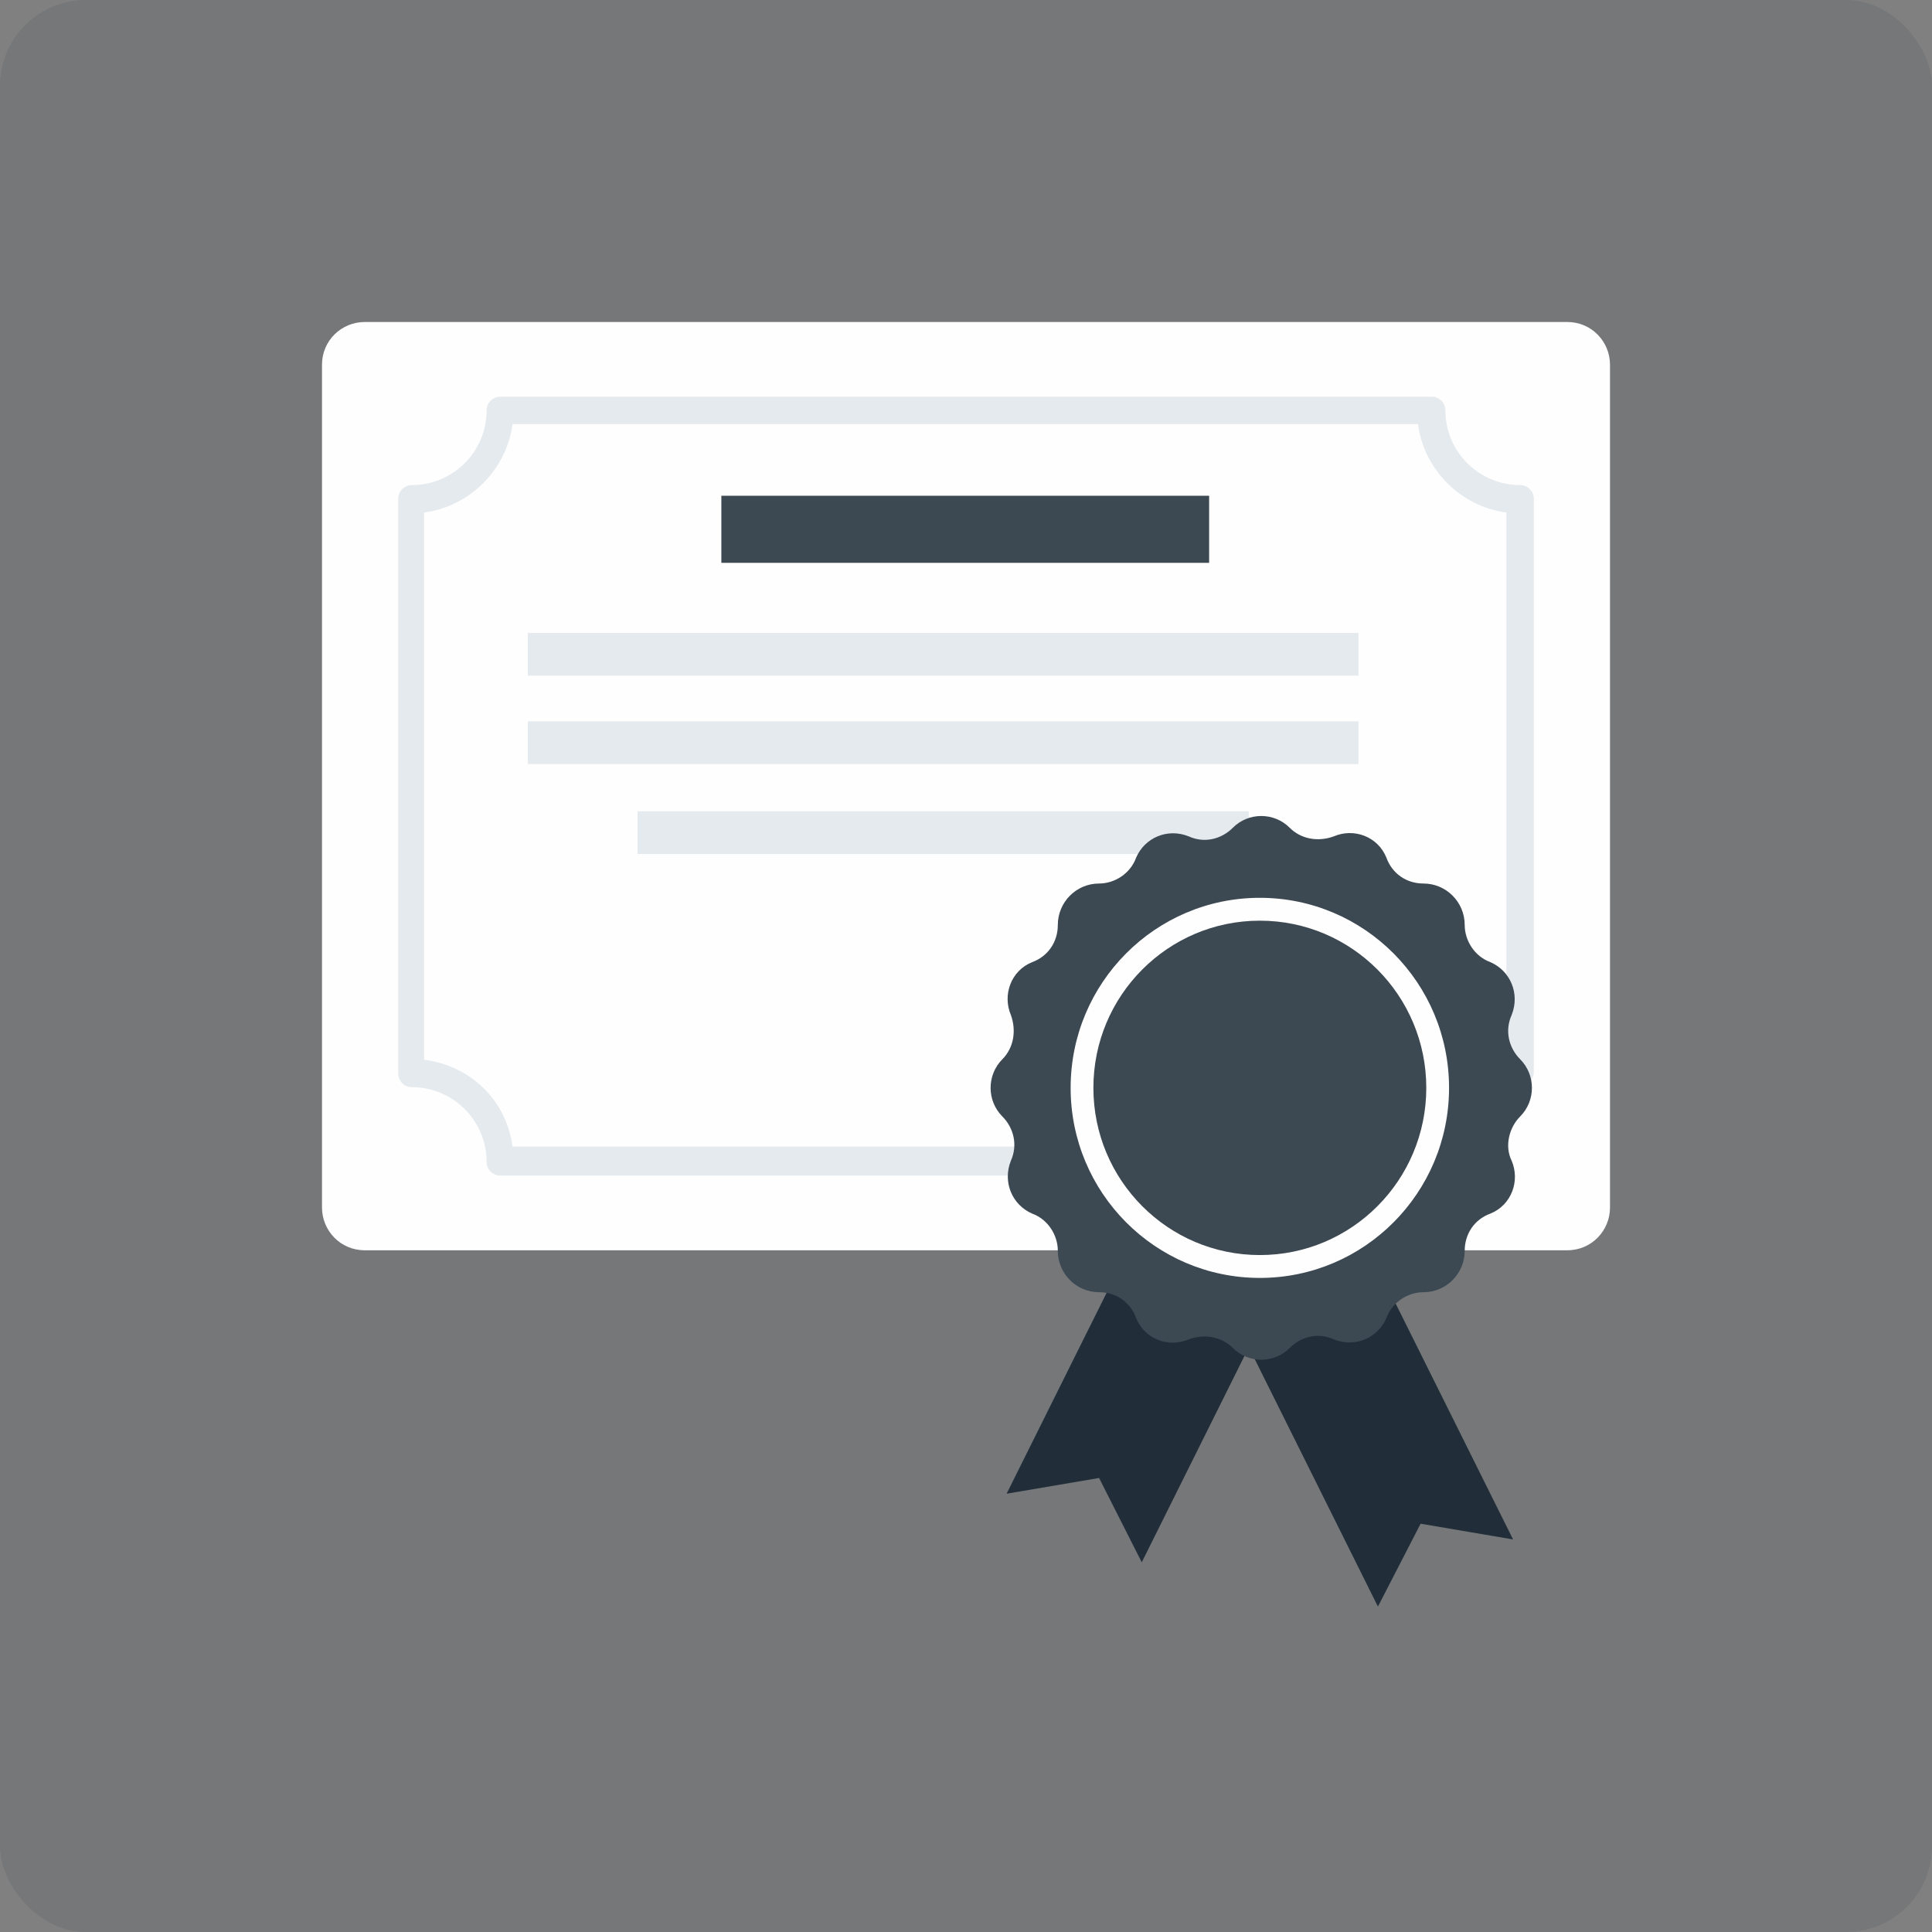 <svg width="180" height="180" viewBox="0 0 180 180" fill="none" xmlns="http://www.w3.org/2000/svg">
<rect x="0" y="0" width="180" height="180" fill="#808080" stroke="none"/>
<rect width="180" height="180" rx="8" fill="#3C4852" fill-opacity="0.16"/>
<path fill-rule="evenodd" clip-rule="evenodd" d="M146.024 116.485H33.976C31.704 116.485 30 114.639 30 112.509V33.976C30 31.704 31.846 30 33.976 30H146.024C148.296 30 150 31.846 150 33.976V112.509C150 114.639 148.296 116.485 146.024 116.485Z" fill="#FEFEFE"/>
<path fill-rule="evenodd" clip-rule="evenodd" d="M47.752 106.828H132.107C132.675 102.568 136.083 99.16 140.343 98.592V47.752C136.083 47.183 132.675 43.775 132.107 39.515H47.752C47.184 43.775 43.775 47.183 39.515 47.752V98.734C43.917 99.302 47.184 102.568 47.752 106.828ZM133.385 109.527H46.615C45.905 109.527 45.337 108.959 45.337 108.248C45.337 104.414 42.213 101.29 38.379 101.29C37.669 101.29 37.101 100.722 37.101 100.012V46.473C37.101 45.763 37.669 45.195 38.379 45.195C42.213 45.195 45.337 42.071 45.337 38.237C45.337 37.527 45.905 36.959 46.615 36.959H133.385C134.095 36.959 134.663 37.527 134.663 38.237C134.663 42.071 137.787 45.195 141.621 45.195C142.331 45.195 142.899 45.763 142.899 46.473V99.87C142.899 100.58 142.331 101.148 141.621 101.148C137.787 101.148 134.663 104.272 134.663 108.106C134.663 108.817 134.095 109.527 133.385 109.527Z" fill="#E5EAEE"/>
<mask id="mask0_649_116" style="mask-type:luminance" maskUnits="userSpaceOnUse" x="30" y="30" width="120" height="120">
<path fill-rule="evenodd" clip-rule="evenodd" d="M30 150H150V30H30V150Z" fill="white"/>
</mask>
<g mask="url(#mask0_649_116)">
<path fill-rule="evenodd" clip-rule="evenodd" d="M67.207 52.438H112.651V46.189H67.207V52.438Z" fill="#3C4852"/>
<path fill-rule="evenodd" clip-rule="evenodd" d="M49.172 62.947H126.568V58.97H49.172V62.947Z" fill="#E5EAEE"/>
<path fill-rule="evenodd" clip-rule="evenodd" d="M49.172 71.183H126.568V67.207H49.172V71.183Z" fill="#E5EAEE"/>
<path fill-rule="evenodd" clip-rule="evenodd" d="M59.397 79.562H116.343V75.586H59.397V79.562Z" fill="#E5EAEE"/>
<path fill-rule="evenodd" clip-rule="evenodd" d="M115.521 111.206L121.883 114.401L106.375 145.555L102.399 137.7L93.783 139.165L109.291 108.011L115.521 111.206Z" fill="#212E39"/>
<path fill-rule="evenodd" clip-rule="evenodd" d="M119.232 115.333L112.87 118.529L128.378 149.682L132.354 141.96L140.969 143.425L125.462 112.271L119.232 115.333Z" fill="#212E39"/>
<path fill-rule="evenodd" clip-rule="evenodd" d="M141.632 104.017C143.09 102.552 143.09 100.156 141.632 98.691C140.572 97.626 140.174 96.028 140.837 94.564C141.632 92.567 140.704 90.437 138.849 89.638C137.39 89.105 136.463 87.641 136.463 86.176C136.463 84.046 134.74 82.316 132.619 82.316C131.028 82.316 129.703 81.383 129.173 79.919C128.377 77.922 126.124 77.123 124.269 77.922C122.811 78.454 121.22 78.188 120.16 77.123C118.702 75.659 116.316 75.659 114.858 77.123C113.798 78.188 112.207 78.588 110.749 77.922C108.761 77.123 106.64 78.055 105.845 79.919C105.315 81.383 103.857 82.316 102.399 82.316C100.278 82.316 98.555 84.046 98.555 86.176C98.555 87.774 97.627 89.105 96.169 89.638C94.181 90.437 93.386 92.7 94.181 94.564C94.711 96.028 94.446 97.626 93.386 98.691C91.928 100.156 91.928 102.552 93.386 104.017C94.446 105.082 94.844 106.679 94.181 108.144C93.386 110.141 94.314 112.271 96.169 113.07C97.627 113.602 98.555 115.067 98.555 116.532C98.555 118.662 100.278 120.392 102.399 120.392C103.989 120.392 105.315 121.324 105.845 122.789C106.64 124.786 108.893 125.585 110.749 124.786C112.207 124.253 113.798 124.52 114.858 125.585C116.316 127.049 118.702 127.049 120.16 125.585C121.22 124.52 122.811 124.12 124.269 124.786C126.257 125.585 128.377 124.653 129.173 122.789C129.703 121.324 131.161 120.392 132.619 120.392C134.74 120.392 136.463 118.662 136.463 116.532C136.463 114.934 137.39 113.602 138.849 113.07C140.837 112.271 141.632 110.008 140.837 108.144C140.174 106.812 140.572 105.082 141.632 104.017Z" fill="#3C4852"/>
<path fill-rule="evenodd" clip-rule="evenodd" d="M117.377 83.647C127.112 83.647 135.005 91.575 135.005 101.354C135.005 111.134 127.112 119.061 117.377 119.061C107.641 119.061 99.748 111.134 99.748 101.354C99.748 91.575 107.641 83.647 117.377 83.647Z" fill="#FEFEFE"/>
<path fill-rule="evenodd" clip-rule="evenodd" d="M117.377 85.777C125.941 85.777 132.884 92.751 132.884 101.354C132.884 109.957 125.941 116.931 117.377 116.931C108.812 116.931 101.869 109.957 101.869 101.354C101.869 92.751 108.812 85.777 117.377 85.777Z" fill="#3C4852"/>
</g>
</svg>
